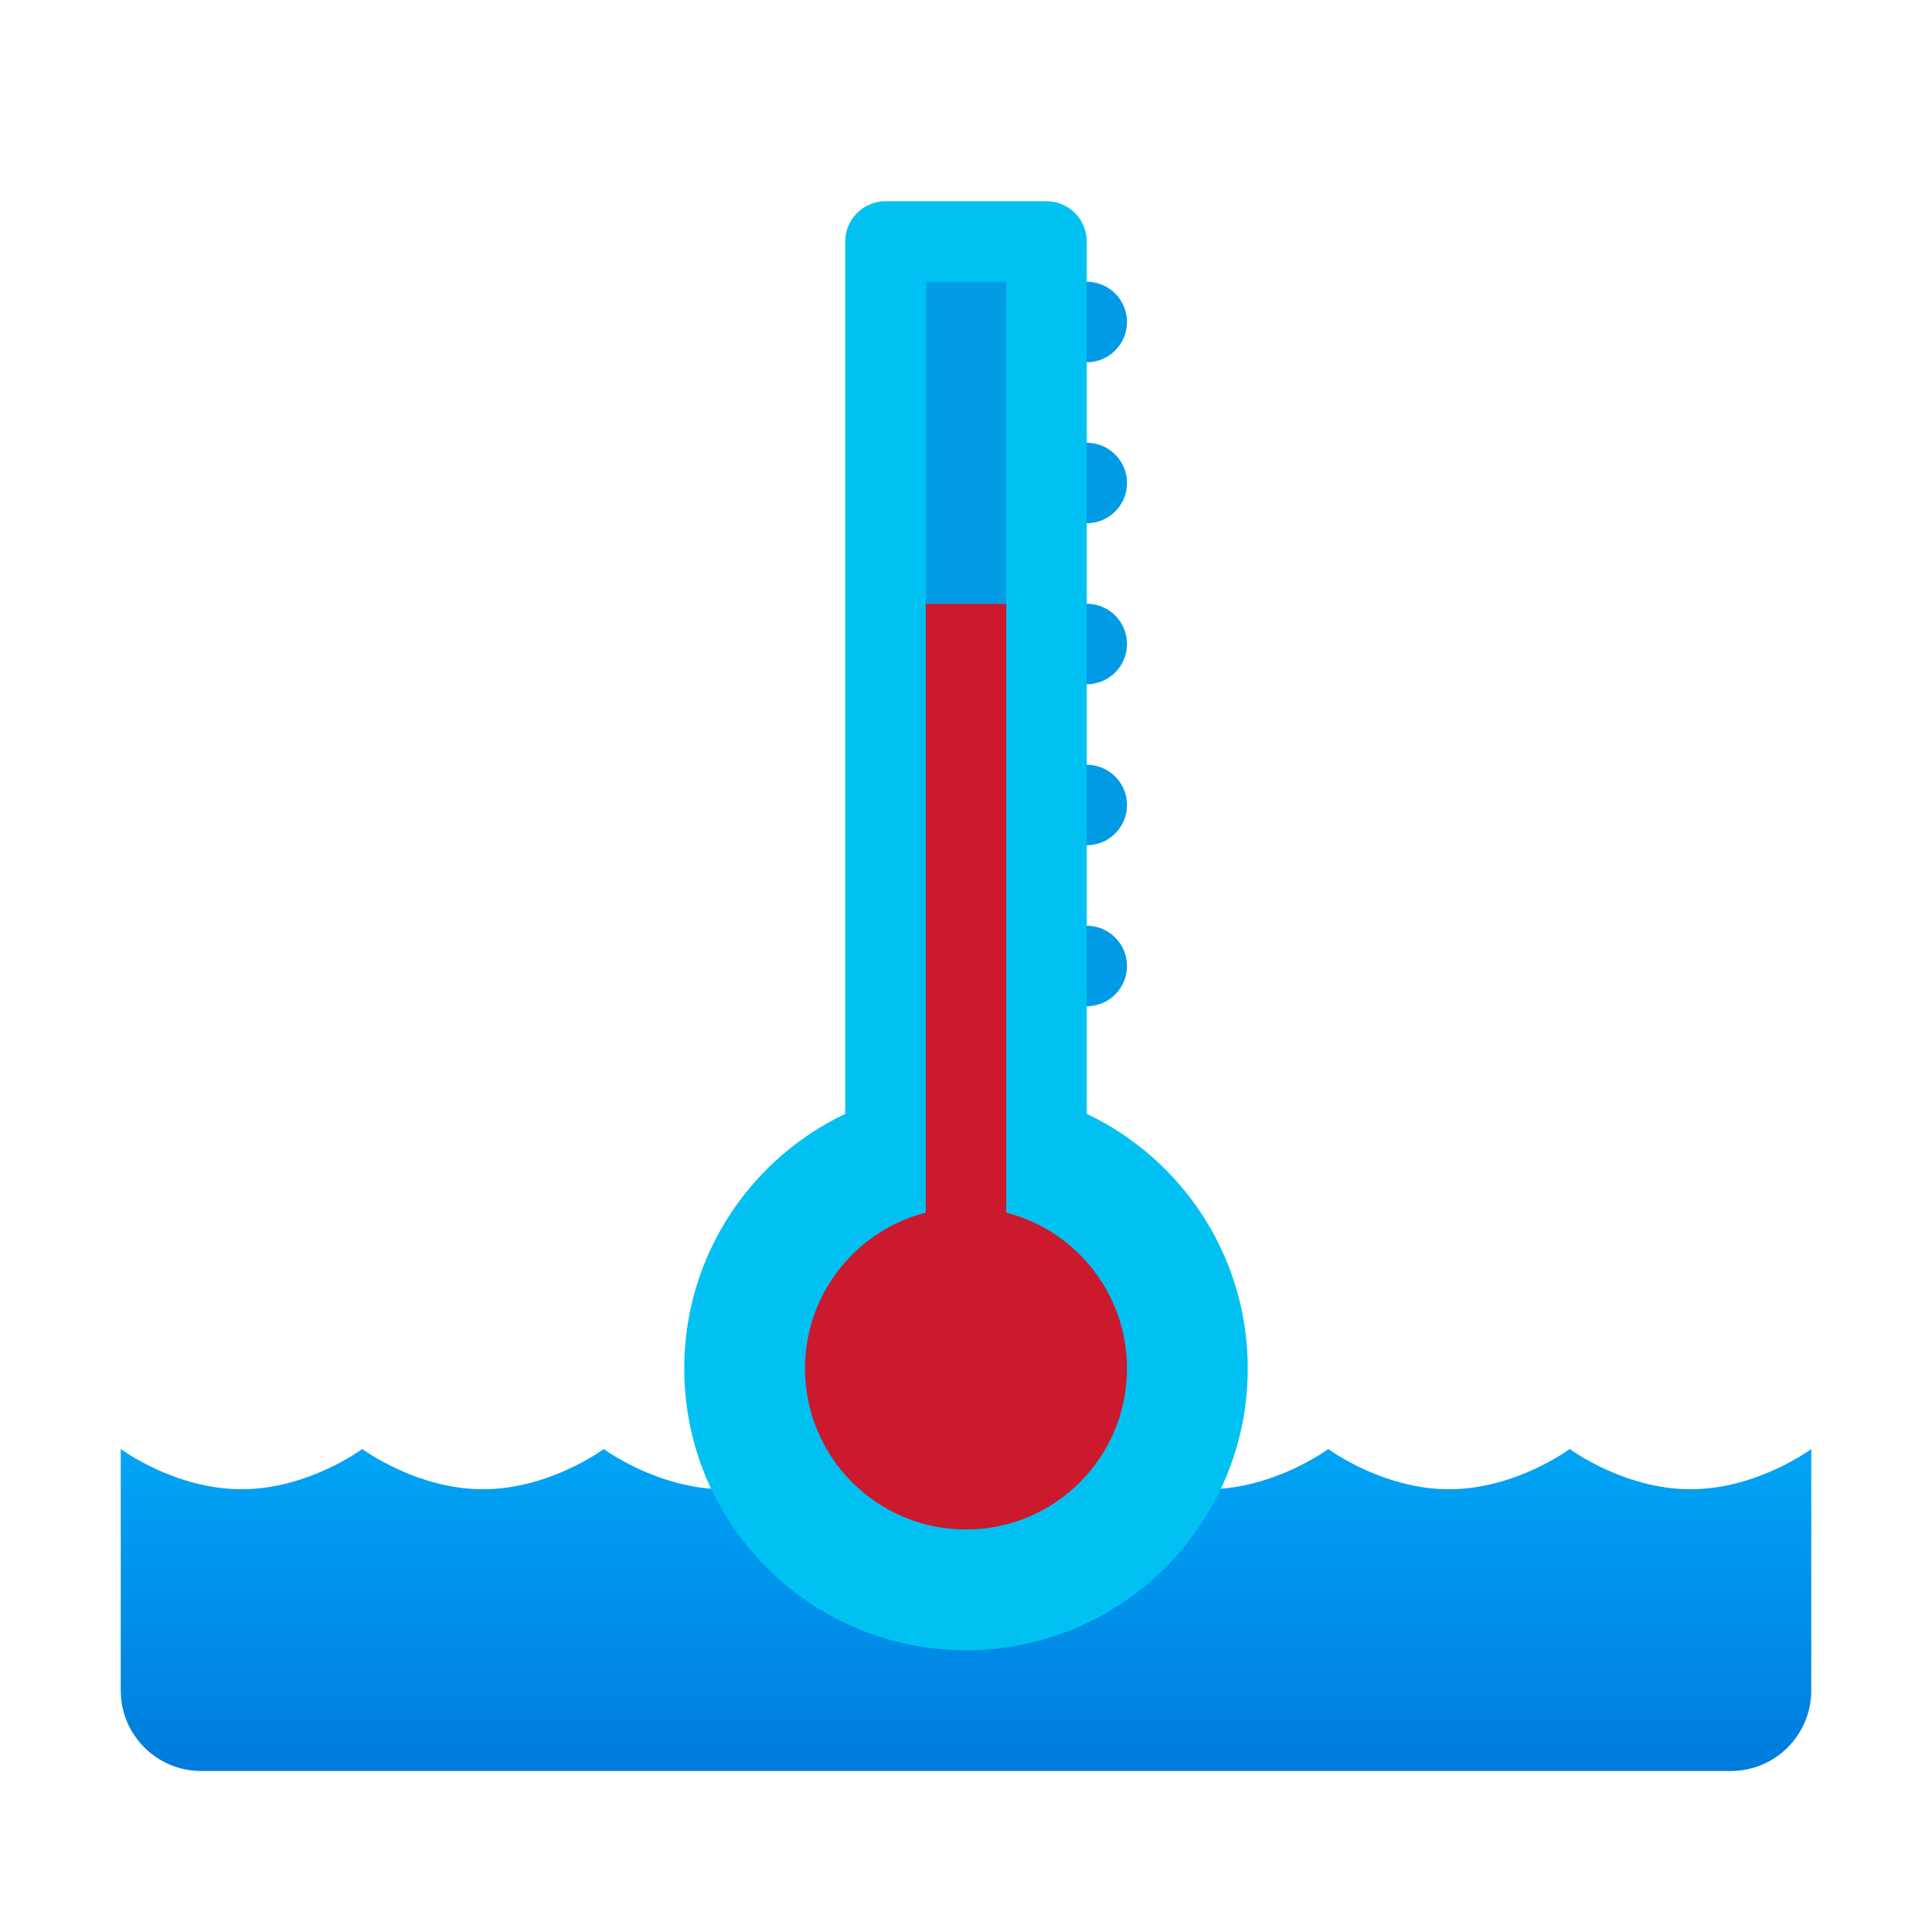 <svg xmlns="http://www.w3.org/2000/svg" viewBox="0 0 48 48"><linearGradient id="L58wWmQ04f18P~qh2eZopa" x1="24" x2="24" y1="66.039" y2="58.005" gradientTransform="matrix(1 0 0 -1 0 102)" gradientUnits="userSpaceOnUse"><stop offset="0" stop-color="#00a5f6"/><stop offset="1" stop-color="#007bdc"/></linearGradient><path fill="url(#L58wWmQ04f18P~qh2eZopa)" d="M42,37c-1.657,0-3-1-3-1s-1.343,1-3,1s-3-1-3-1s-1.343,1-3,1s-3-1-3-1s-1.343,1-3,1s-3-1-3-1	s-1.343,1-3,1s-3-1-3-1s-1.343,1-3,1s-3-1-3-1s-1.343,1-3,1s-3-1-3-1v6c0,1.105,0.895,2,2,2h38c1.105,0,2-0.895,2-2v-6	C45,36,43.657,37,42,37z"/><path fill="#009be4" d="M27,7h-4v2h4c0.552,0,1-0.448,1-1S27.552,7,27,7z"/><path fill="#009be4" d="M27,11h-4v2h4c0.552,0,1-0.448,1-1S27.552,11,27,11z"/><path fill="#009be4" d="M27,15h-4v2h4c0.552,0,1-0.448,1-1S27.552,15,27,15z"/><path fill="#009be4" d="M27,19h-4v2h4c0.552,0,1-0.448,1-1S27.552,19,27,19z"/><path fill="#009be4" d="M27,23h-4v2h4c0.552,0,1-0.448,1-1S27.552,23,27,23z"/><path fill="#00c1f2" d="M27,29h-6V6c0-0.552,0.448-1,1-1h4c0.552,0,1,0.448,1,1V29z"/><circle cx="24" cy="34" r="7" fill="#00c1f2"/><rect width="2" height="8" x="23" y="7" fill="#009de4"/><circle cx="24" cy="34" r="4" fill="#cb1a2e"/><rect width="2" height="17" x="23" y="15" fill="#cb1a2e"/></svg>